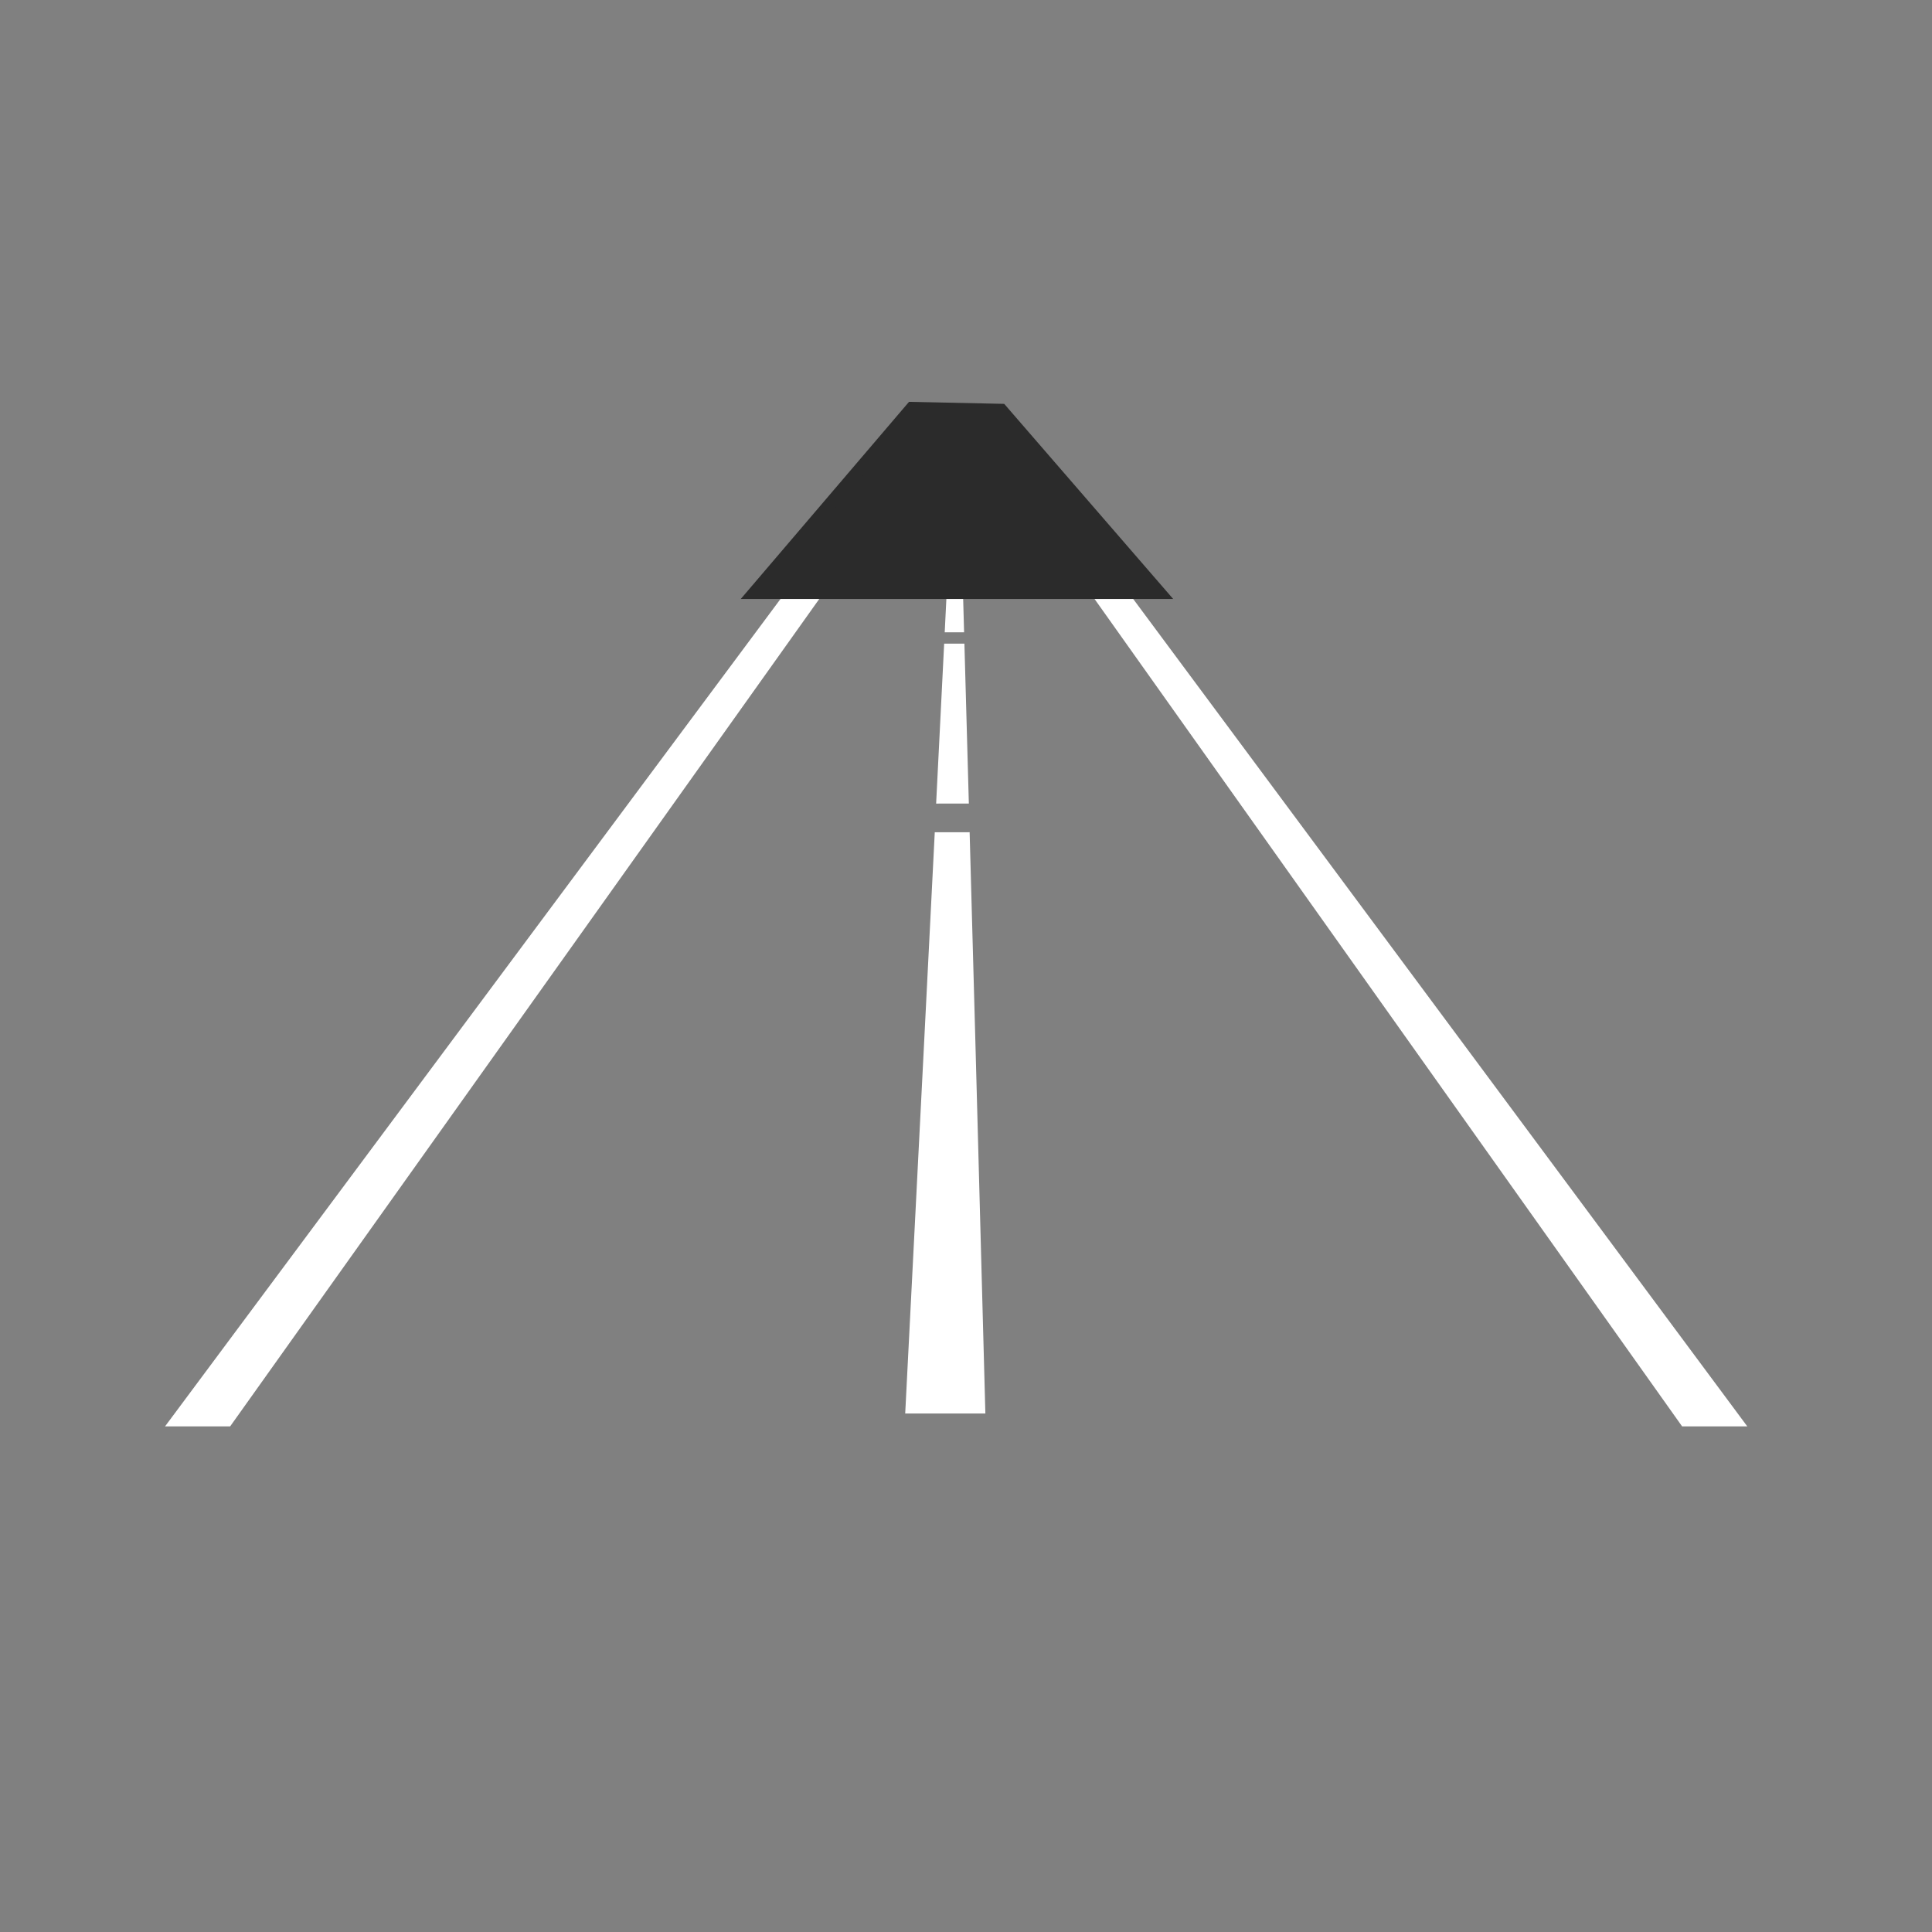 <?xml version="1.0" encoding="utf-8"?>
<!-- Generator: Adobe Illustrator 16.0.0, SVG Export Plug-In . SVG Version: 6.00 Build 0)  -->
<!DOCTYPE svg PUBLIC "-//W3C//DTD SVG 1.1//EN" "http://www.w3.org/Graphics/SVG/1.1/DTD/svg11.dtd">
<svg version="1.1" id="Layer_1" xmlns="http://www.w3.org/2000/svg" xmlns:xlink="http://www.w3.org/1999/xlink" x="0px" y="0px"
	 width="150px" height="150px" viewBox="0 0 150 150" enable-background="new 0 0 150 150" xml:space="preserve">
<rect x="0" y="0" width="150" height="150" fill="#808080" stroke="none"/>
<g id="base">
</g>
<g id="Layer_3">
</g>
<g id="Layer_2">
	<g>
		<path fill="none" d="M71.209,33.37c1.03,0,2.062,0,3.095,0c1.03,0,2.063,0,3.096,0c0.592,0.705,1.459,1.726,2.863,3.371
			c2.467,2.889,8.65,10.145,62.219,73.003H6c53.693-62.881,59.878-70.126,62.347-73.017C69.749,35.086,70.619,34.076,71.209,33.37z"
			/>
		<path fill="#FFFFFF" d="M74.123,33.37c0.095,0,0.189,0,0.283,0c0.002,0.087,0.005,0.176,0.008,0.265c-0.101,0-0.202,0-0.303,0
			C74.115,33.546,74.119,33.457,74.123,33.37L74.123,33.37z M74.415,33.664L74.415,33.664c0.002,0.098,0.005,0.206,0.008,0.314
			c-0.108,0-0.218,0-0.328,0c0.005-0.108,0.01-0.216,0.015-0.314C74.211,33.664,74.313,33.664,74.415,33.664L74.415,33.664z
			 M74.425,34.007L74.425,34.007c0.004,0.118,0.007,0.245,0.011,0.373c-0.121,0-0.24,0-0.361,0c0.005-0.127,0.012-0.255,0.018-0.373
			C74.204,34.007,74.314,34.007,74.425,34.007L74.425,34.007z M74.437,34.418L74.437,34.418c0.004,0.137,0.008,0.294,0.012,0.451
			c-0.132,0-0.266,0-0.398,0c0.008-0.157,0.016-0.314,0.021-0.451C74.194,34.418,74.316,34.418,74.437,34.418L74.437,34.418z
			 M74.451,34.918L74.451,34.918c0.005,0.167,0.011,0.354,0.017,0.549c-0.149,0-0.297,0-0.445,0c0.01-0.196,0.018-0.383,0.027-0.55
			C74.183,34.918,74.317,34.918,74.451,34.918L74.451,34.918z M74.469,35.537L74.469,35.537c0.006,0.206,0.013,0.441,0.02,0.686
			c-0.167,0-0.336,0-0.503,0c0.013-0.245,0.024-0.48,0.034-0.686C74.169,35.537,74.319,35.537,74.469,35.537L74.469,35.537z
			 M74.491,36.312L74.491,36.312c0.008,0.274,0.017,0.578,0.025,0.902c-0.192,0-0.386,0.001-0.58,0.001
			c0.017-0.325,0.031-0.628,0.045-0.903C74.151,36.312,74.321,36.312,74.491,36.312L74.491,36.312z M74.52,37.341L74.52,37.341
			c0.012,0.363,0.023,0.775,0.036,1.236c-0.229,0-0.458,0-0.687,0c0.023-0.46,0.042-0.873,0.061-1.235
			C74.126,37.342,74.324,37.342,74.52,37.341L74.52,37.341z M74.56,38.744L74.56,38.744c0.016,0.529,0.032,1.118,0.05,1.775
			c-0.279,0-0.558,0-0.837,0.001c0.033-0.658,0.063-1.246,0.088-1.775C74.095,38.744,74.328,38.744,74.56,38.744L74.56,38.744z
			 M74.617,40.773L74.617,40.773c0.022,0.794,0.049,1.746,0.083,2.854c-0.36,0.001-0.72,0.001-1.08,0.001
			c0.053-1.108,0.1-2.06,0.14-2.854C74.045,40.773,74.332,40.773,74.617,40.773L74.617,40.773z M74.71,44.02L74.71,44.02
			c0.04,1.402,0.086,3.06,0.142,5.07c-0.501,0-1.003,0.001-1.505,0.001c0.1-2.01,0.183-3.668,0.252-5.07
			C73.97,44.02,74.34,44.02,74.71,44.02L74.71,44.02z M74.877,49.972L74.877,49.972c0.078,2.786,0.189,6.806,0.344,12.416
			c-0.846,0.001-1.693,0.001-2.54,0.002c0.282-5.61,0.483-9.632,0.623-12.417C73.828,49.973,74.353,49.973,74.877,49.972
			L74.877,49.972z M75.282,64.614L75.282,64.614c0.233,8.328,0.59,21.44,1.222,45.129H70.28c1.211-23.685,1.875-36.8,2.295-45.126
			C73.474,64.616,74.378,64.615,75.282,64.614z"/>
		<path fill="#FFFFFF" stroke="#FFFFFF" stroke-width="2" stroke-miterlimit="10" d="M71.608,33.37c0.038,0,0.077,0,0.115,0
			c-0.492,0.706-1.219,1.715-2.386,3.356c-2.059,2.898-7.214,10.145-51.984,73.018h-2.549c46.772-62.873,52.159-70.12,54.31-73.018
			C70.333,35.084,71.093,34.076,71.608,33.37z"/>
		<path fill="#FFFFFF" stroke="#FFFFFF" stroke-width="2" stroke-miterlimit="10" d="M76.883,33.37c0.039,0,0.076,0,0.115,0
			c0.52,0.705,1.277,1.738,2.514,3.4c2.127,2.861,7.439,10.015,54.16,72.974h-2.557C86.409,46.784,81.326,39.626,79.288,36.76
			C78.109,35.103,77.379,34.075,76.883,33.37z"/>
	</g>
</g>
<polygon id="hide_x5F_part_x5F_mway" fill="#2B2B2B" stroke="#2B2B2B" stroke-miterlimit="10" points="70.802,31.704 77.734,31.851 
	89.991,46.004 58.596,46.004 "/>
</svg>
